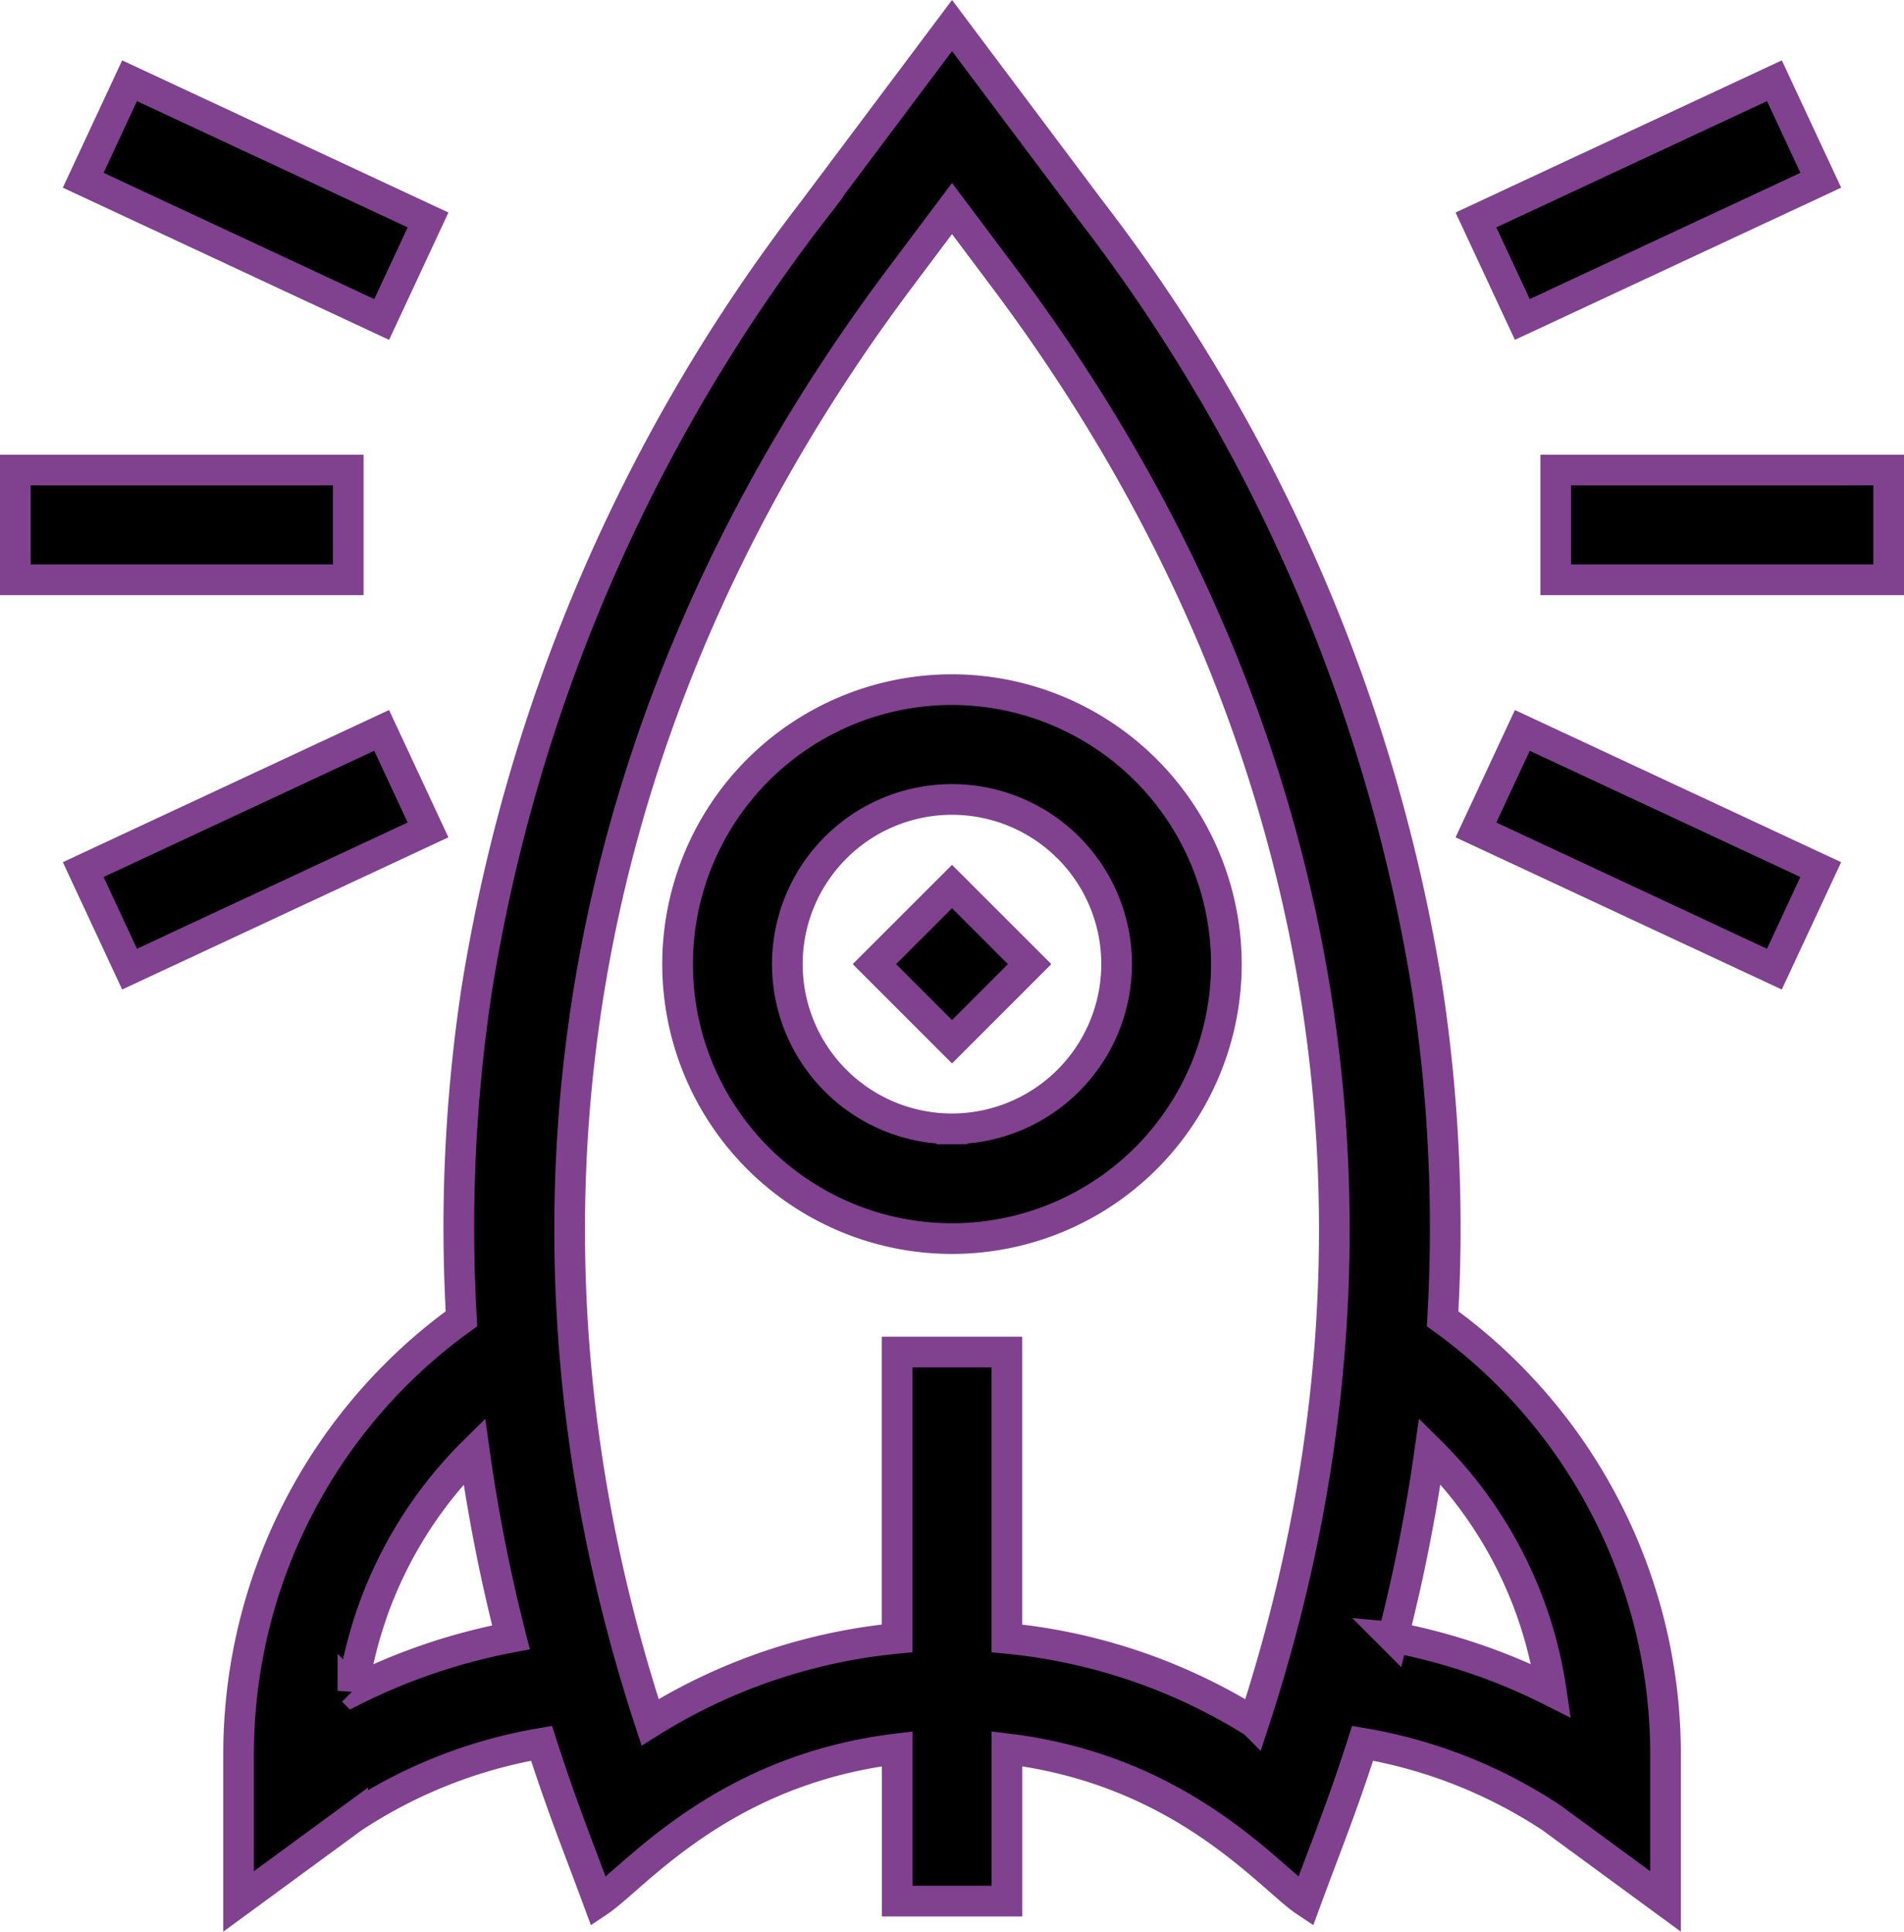 <svg xmlns="http://www.w3.org/2000/svg" width="62.077" height="62.961" viewBox="0 0 62.077 62.961">
  <g id="Group_12" data-name="Group 12" transform="translate(-178.779 -240.857)">
    <g id="Group_11" data-name="Group 11" transform="translate(-9.132 -7.143)">
      <path id="Path_10" data-name="Path 10" d="M212.492,264.005a8.946,8.946,0,1,0,8.946,8.946A8.956,8.956,0,0,0,212.492,264.005Zm0,14.315a5.368,5.368,0,1,1,5.368-5.368A5.374,5.374,0,0,1,212.492,278.32Z" transform="translate(6.457 6.473)" stroke="#80418f" stroke-width="1"/>
      <path id="Path_11" data-name="Path 11" d="M210.574,273.563l-2.531-2.531,2.531-2.529,2.531,2.529Z" transform="translate(8.376 8.392)" stroke="#80418f" stroke-width="1"/>
      <path id="Path_12" data-name="Path 12" d="M232.77,290.984a51.82,51.82,0,0,0-.5-10.74,56.067,56.067,0,0,0-10.937-25.334l-4.558-6.077-4.558,6.077a56.051,56.051,0,0,0-10.937,25.334,51.722,51.722,0,0,0-.5,10.74,17.491,17.491,0,0,0-7.266,14.191v4.8l3.716-2.723a15.985,15.985,0,0,1,6.162-2.432c.678,2.111,1.178,3.318,1.857,5.16,1.181-.79,4.017-4.293,9.738-4.979v4.963h3.578V305c5.736.688,8.568,4.2,9.738,4.979.683-1.855,1.18-3.049,1.857-5.16a16,16,0,0,1,6.162,2.432l3.715,2.723v-4.8A17.5,17.5,0,0,0,232.77,290.984Zm-35.529,12.126A13.8,13.8,0,0,1,201.2,295.3a55.551,55.551,0,0,0,1.194,6.066A19.636,19.636,0,0,0,197.242,303.111Zm29.374,1.027a18.511,18.511,0,0,0-8.053-2.736v-9.333h-3.579V301.4a18.51,18.51,0,0,0-8.053,2.736c-5.338-16.274-2.482-32.907,8.149-47.08l1.695-2.26,1.695,2.26C229.1,271.231,231.954,287.864,226.616,304.138Zm4.537-2.776a55.882,55.882,0,0,0,1.2-6.066,13.8,13.8,0,0,1,3.957,7.815A19.629,19.629,0,0,0,231.153,301.361Z" transform="translate(2.176 0)" stroke="#80418f" stroke-width="1"/>
      <path id="Path_13" data-name="Path 13" d="M188.411,258.988h10.855v3.578H188.411Z" transform="translate(0 4.332)" stroke="#80418f" stroke-width="1"/>
      <path id="Path_14" data-name="Path 14" d="M223.614,258.988h10.855v3.578H223.614Z" transform="translate(15.019 4.332)" stroke="#80418f" stroke-width="1"/>
      <path id="Path_15" data-name="Path 15" d="M191.474,250.094l9.731,4.537-1.512,3.244-9.731-4.538Z" transform="translate(0.662 0.538)" stroke="#80418f" stroke-width="1"/>
      <path id="Path_16" data-name="Path 16" d="M231.521,272.718l-9.73-4.538,1.512-3.243,9.73,4.537Z" transform="translate(14.241 6.87)" stroke="#80418f" stroke-width="1"/>
      <path id="Path_17" data-name="Path 17" d="M189.962,269.473l9.73-4.537,1.512,3.244-9.73,4.537Z" transform="translate(0.662 6.87)" stroke="#80418f" stroke-width="1"/>
      <path id="Path_18" data-name="Path 18" d="M231.522,250.094l1.512,3.243-9.731,4.537-1.512-3.243Z" transform="translate(14.241 0.538)" stroke="#80418f" stroke-width="1"/>
    </g>
  </g>
</svg>

